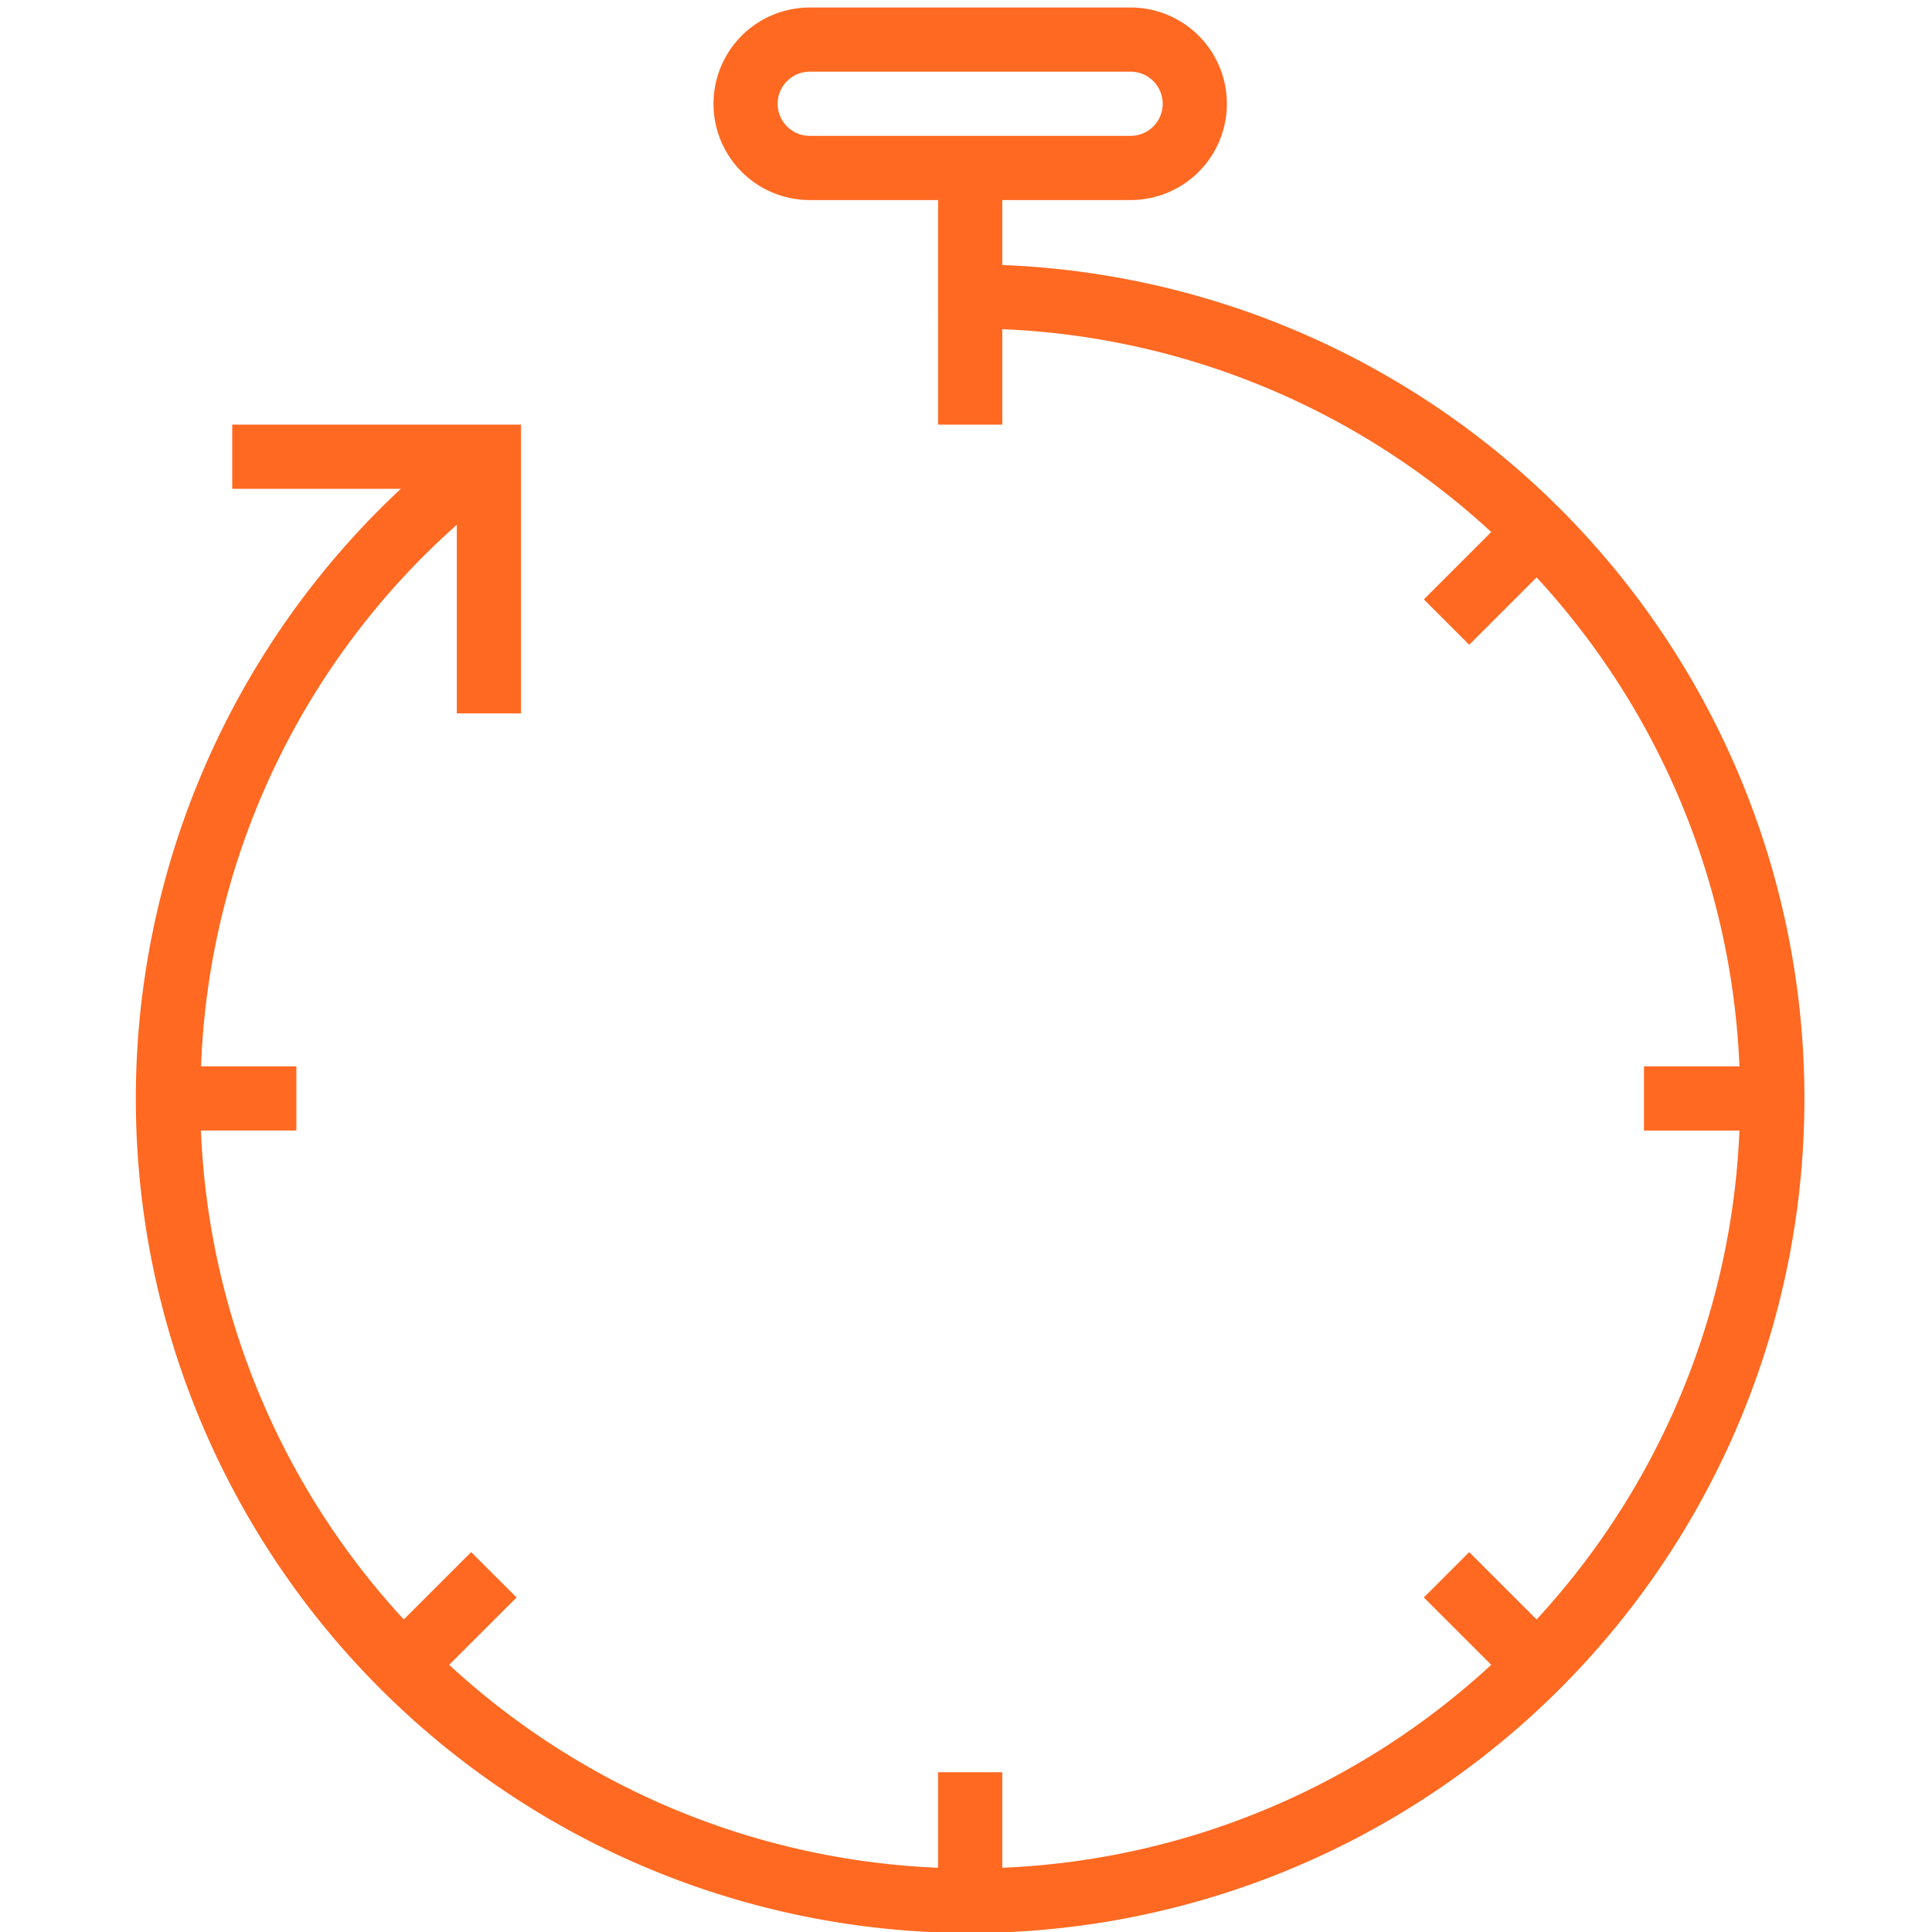 <svg xmlns="http://www.w3.org/2000/svg" xmlns:xlink="http://www.w3.org/1999/xlink" width="105" height="105" viewBox="0 0 105 105">
  <defs>
    <clipPath id="clip-path">
      <rect id="Rectangle_415" data-name="Rectangle 415" width="105" height="105" transform="translate(-0.457 -0.458)" fill="#ff6921"/>
    </clipPath>
  </defs>
  <g id="Mask_Group_59" data-name="Mask Group 59" transform="translate(0.457 0.458)" clip-path="url(#clip-path)">
    <g id="time" transform="translate(6.931 -0.049)">
      <path id="Path_202" data-name="Path 202" d="M47.095,13.994V10.463H54.07A5.231,5.231,0,0,0,54.07,0H36.632a5.231,5.231,0,0,0,0,10.463h6.975V22.669h3.488V17.481A41.7,41.7,0,0,1,73.669,28.506l-3.662,3.661,2.466,2.466,3.662-3.661A41.69,41.69,0,0,1,87.158,57.545H81.97v3.488h5.188A41.69,41.69,0,0,1,76.134,87.606l-3.662-3.661L70.006,86.41l3.662,3.661A41.7,41.7,0,0,1,47.095,101.1V95.908H43.607V101.1A41.693,41.693,0,0,1,17.034,90.071L20.7,86.41,18.23,83.944l-3.662,3.661A41.69,41.69,0,0,1,3.544,61.032H8.731V57.545H3.551a41.412,41.412,0,0,1,13.9-29.433V38.363h3.488V22.669H5.244v3.488h9.164A45.342,45.342,0,1,0,47.095,13.994ZM34.888,5.231a1.744,1.744,0,0,1,1.744-1.744H54.07a1.744,1.744,0,1,1,0,3.488H36.632A1.744,1.744,0,0,1,34.888,5.231Zm0,0" transform="translate(-0.012 0)" fill="#ff6921"/>
    </g>
  </g>
</svg>
